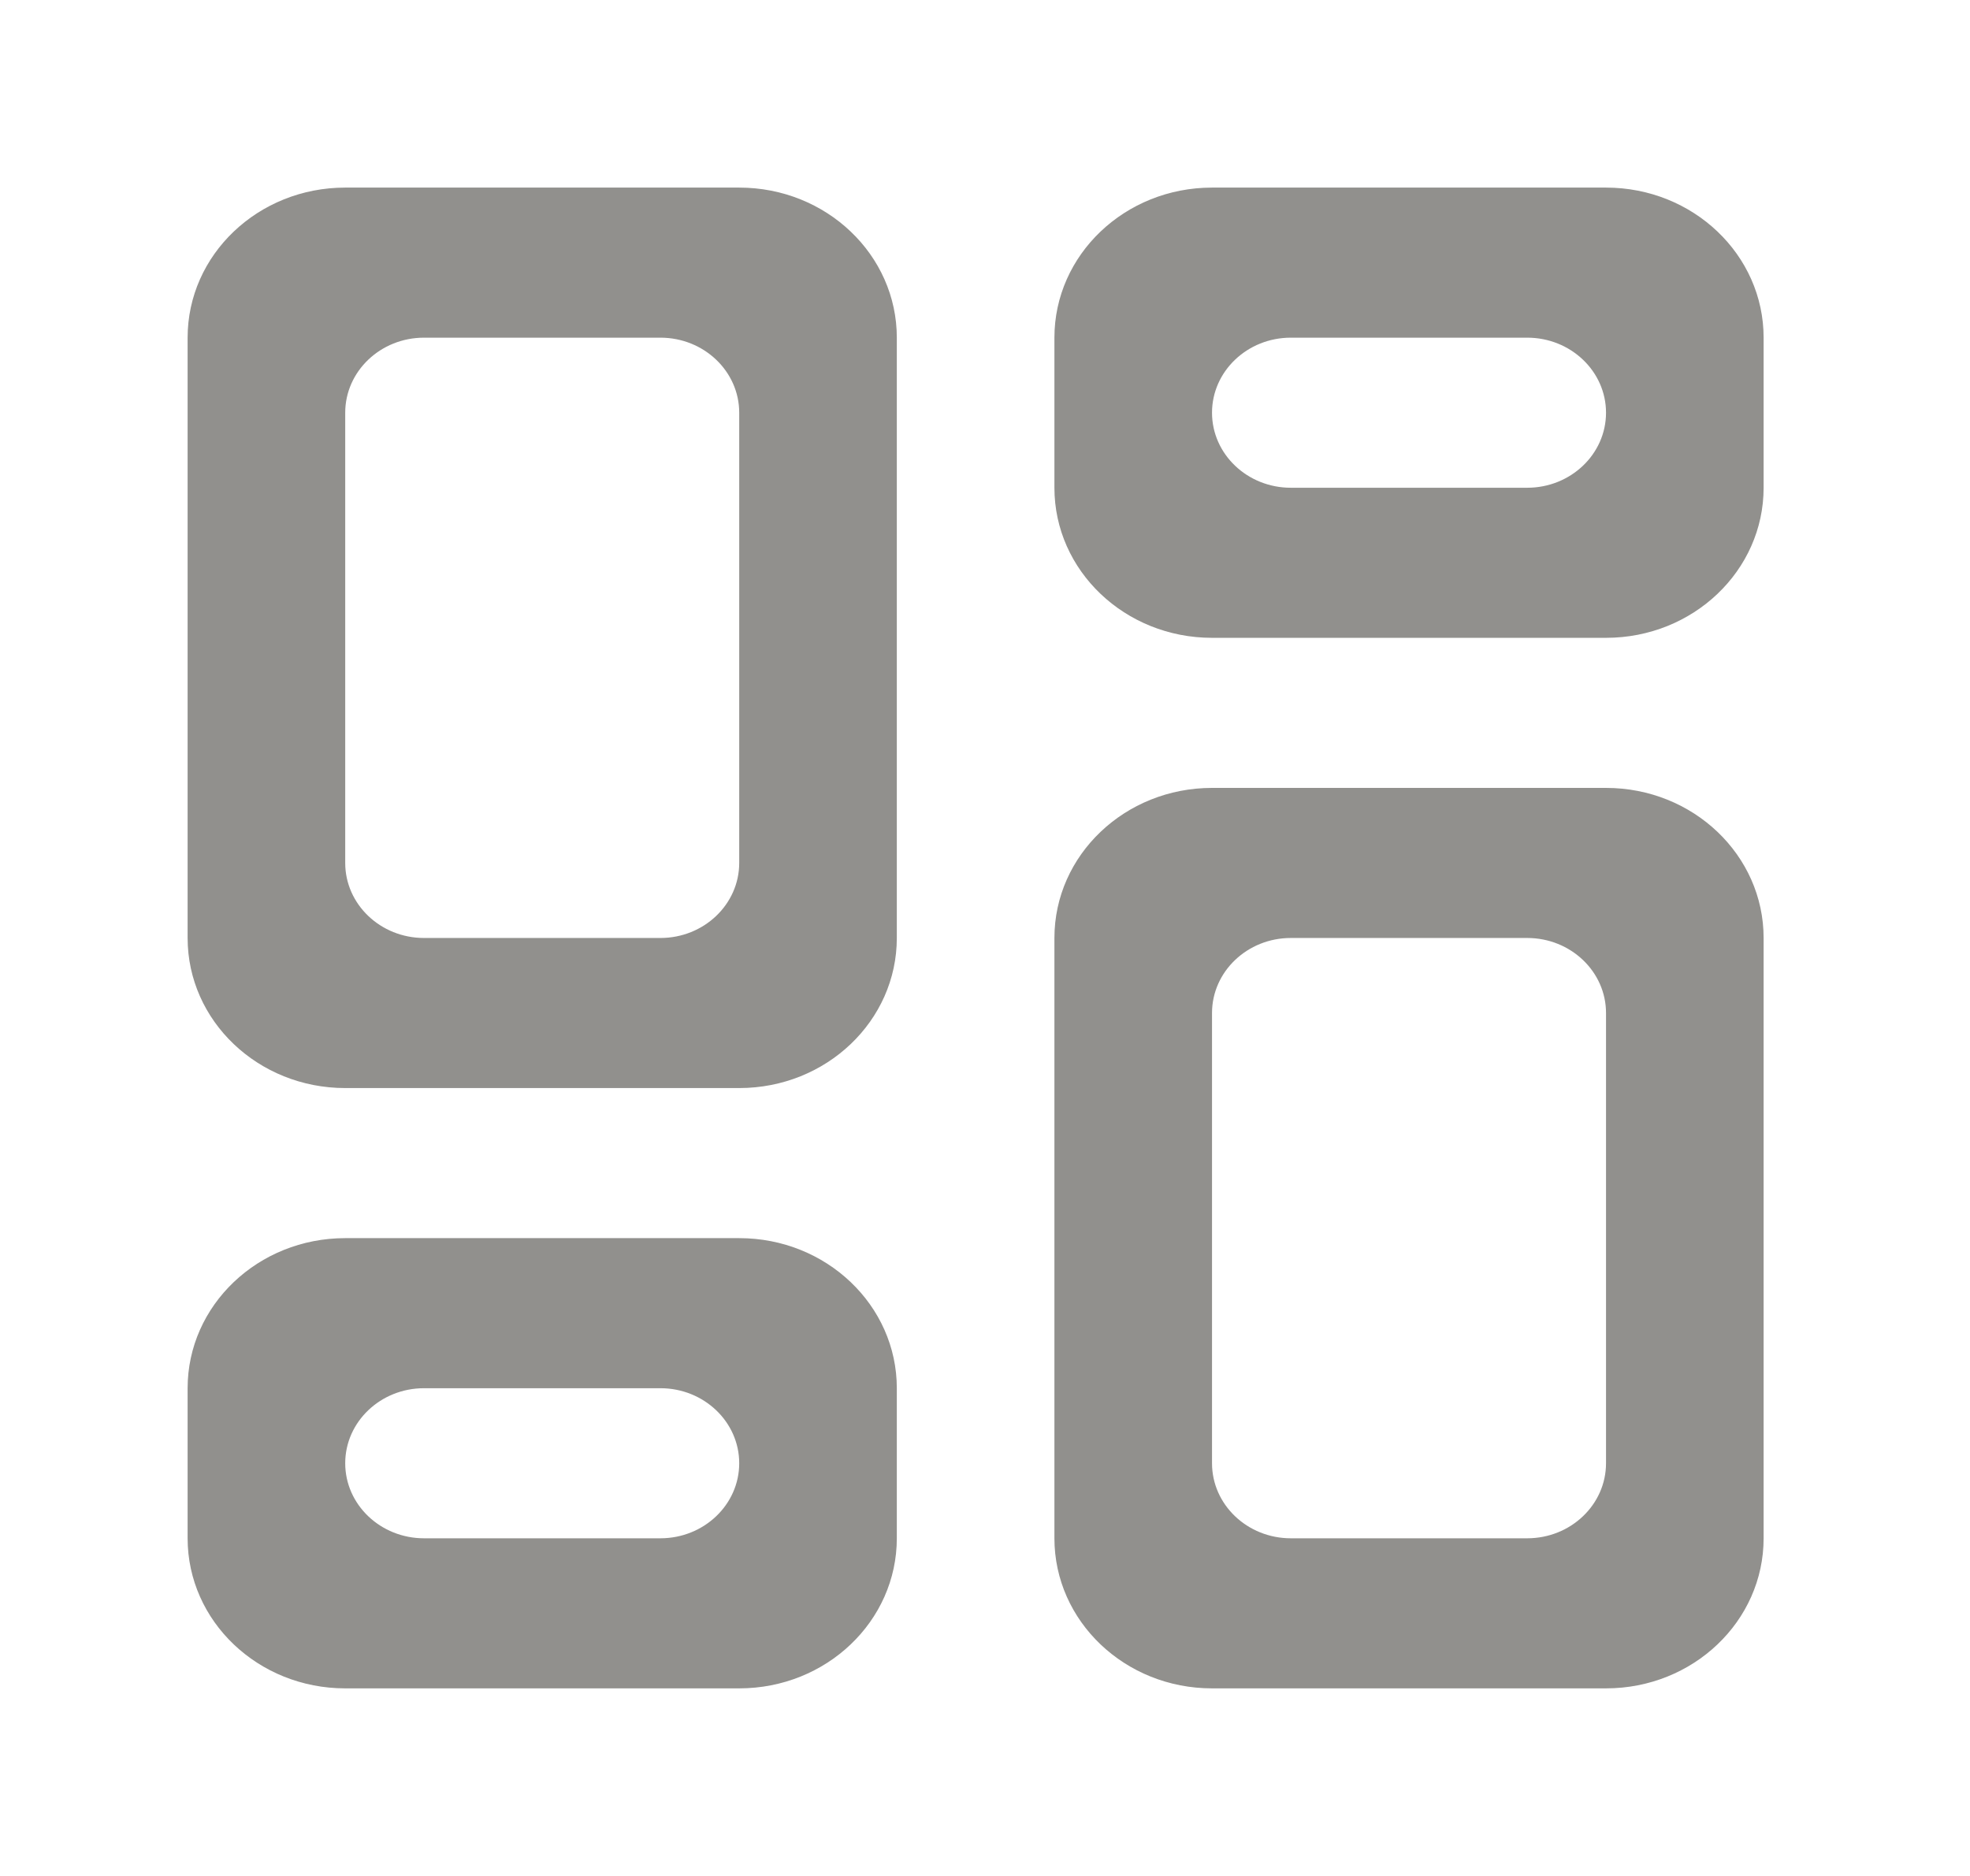 <!-- Generated by IcoMoon.io -->
<svg version="1.1" xmlns="http://www.w3.org/2000/svg" width="42" height="40" viewBox="0 0 42 40">
<title>mp-gallery_grid_view-3</title>
<path fill="#91908d" d="M14.080 32.8h-5.040c-0.927 0-1.68-0.717-1.68-1.6s0.753-1.6 1.68-1.6h5.040c0.927 0 1.68 0.717 1.68 1.6s-0.753 1.6-1.68 1.6v0zM15.76 26.4h-8.4c-1.856 0-3.36 1.432-3.36 3.2v3.2c0 1.768 1.504 3.2 3.36 3.2h8.4c1.856 0 3.36-1.432 3.36-3.2v-3.2c0-1.768-1.504-3.2-3.36-3.2v0zM32.56 10.4h-5.040c-0.927 0-1.68-0.717-1.68-1.6s0.753-1.6 1.68-1.6h5.040c0.927 0 1.68 0.717 1.68 1.6s-0.753 1.6-1.68 1.6v0zM34.24 4h-8.4c-1.856 0-3.36 1.432-3.36 3.2v3.2c0 1.768 1.504 3.2 3.36 3.2h8.4c1.856 0 3.36-1.432 3.36-3.2v-3.2c0-1.768-1.504-3.2-3.36-3.2v0zM34.24 31.2c0 0.883-0.753 1.6-1.68 1.6h-5.040c-0.927 0-1.68-0.717-1.68-1.6v-9.6c0-0.883 0.753-1.6 1.68-1.6h5.040c0.927 0 1.68 0.717 1.68 1.6v9.6zM34.24 16.8h-8.4c-1.856 0-3.36 1.432-3.36 3.2v12.8c0 1.768 1.504 3.2 3.36 3.2h8.4c1.856 0 3.36-1.432 3.36-3.2v-12.8c0-1.768-1.504-3.2-3.36-3.2v0zM15.76 18.4c0 0.883-0.753 1.6-1.68 1.6h-5.040c-0.927 0-1.68-0.717-1.68-1.6v-9.6c0-0.883 0.753-1.6 1.68-1.6h5.040c0.927 0 1.68 0.717 1.68 1.6v9.6zM15.76 4h-8.4c-1.856 0-3.36 1.432-3.36 3.2v12.8c0 1.768 1.504 3.2 3.36 3.2h8.4c1.856 0 3.36-1.432 3.36-3.2v-12.8c0-1.768-1.504-3.2-3.36-3.2v0z"></path>
</svg>
